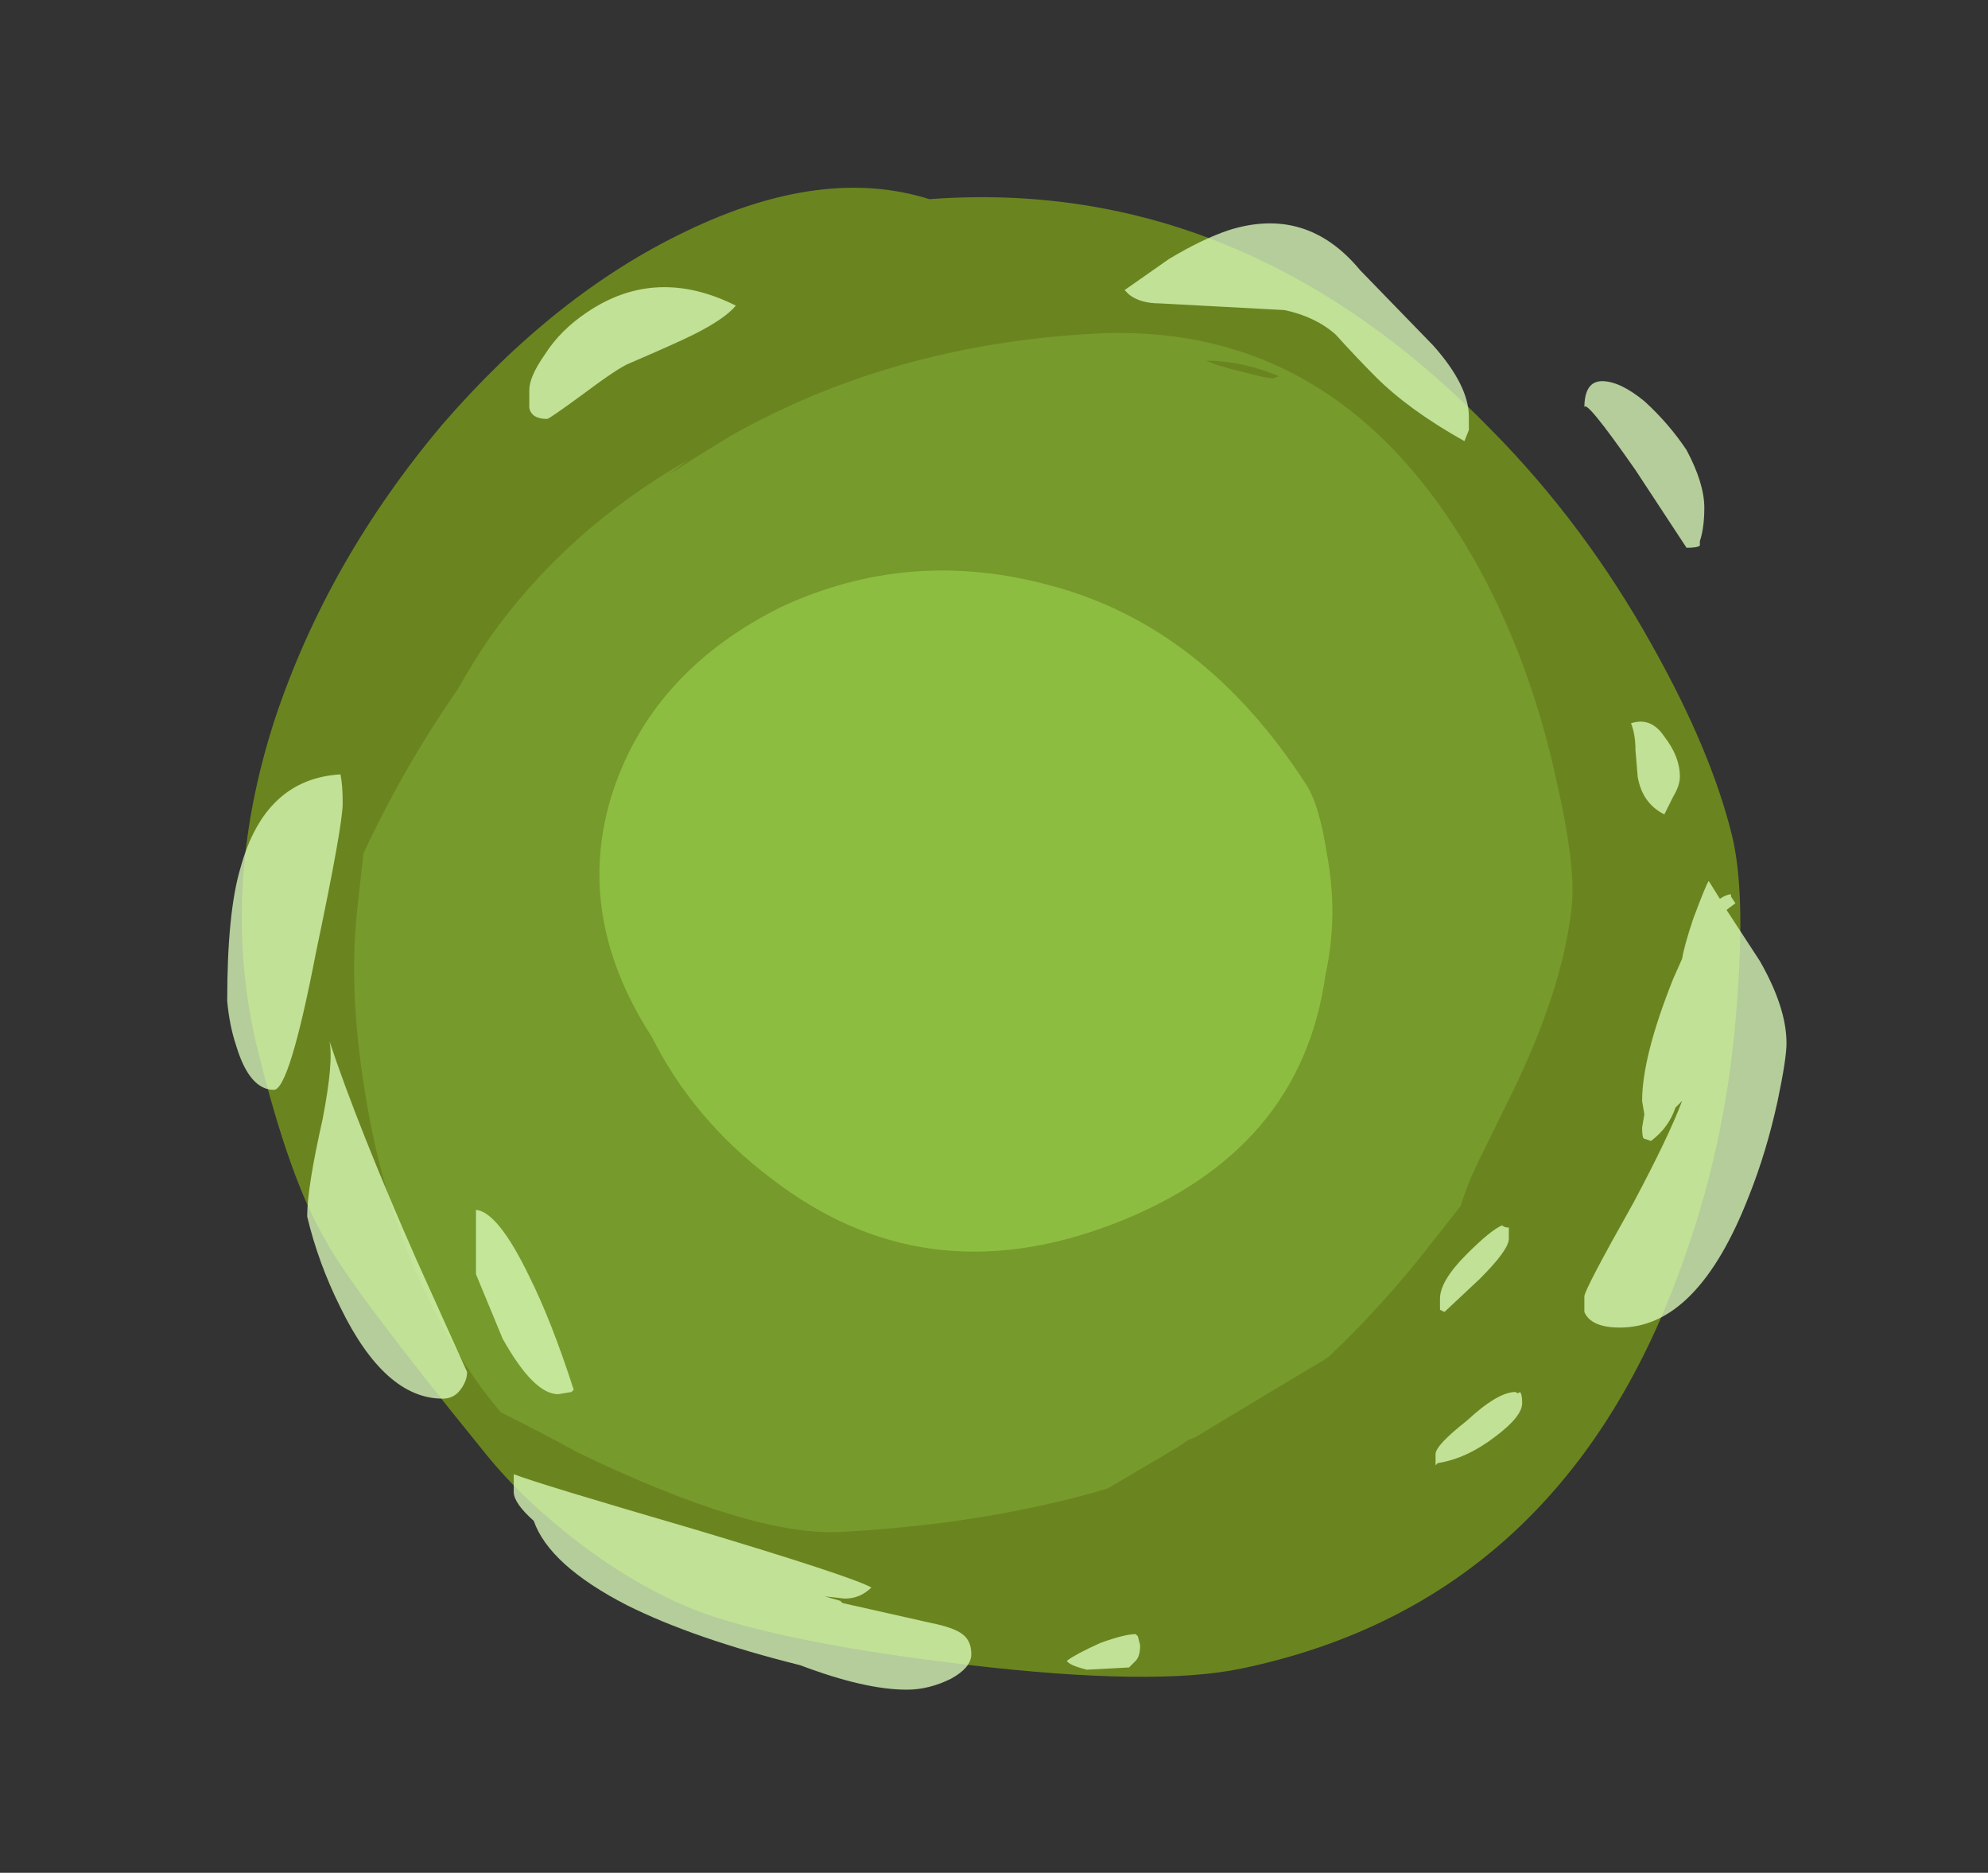 <?xml version="1.0" encoding="UTF-8" standalone="no"?>
<svg xmlns:ffdec="https://www.free-decompiler.com/flash" xmlns:xlink="http://www.w3.org/1999/xlink" ffdec:objectType="frame" height="295.05px" width="313.25px" xmlns="http://www.w3.org/2000/svg">
  <rect width="100%" height="100%" fill="#333333" stroke="none"/>
  <g transform="matrix(1.0, 0.0, 0.0, 1.0, 151.3, 276.35)">
    <use ffdec:characterId="250" height="234.85" transform="matrix(1.006, -0.21, 0.246, 1, -138.092, -222.31)" width="227.5" xlink:href="#sprite0"/>
    <use ffdec:characterId="252" height="213.85" transform="matrix(0.884, -0.047, -0.097, 0.878, -85.612, -218.108)" width="217.7" xlink:href="#sprite1"/>
    <use ffdec:characterId="254" height="71.05" transform="matrix(1.441, -0.548, 0.855, 1.323, -80.211, -160.946)" width="72.1" xlink:href="#sprite2"/>
    <use ffdec:characterId="267" height="33.0" transform="matrix(7.0, 0.0, 0.0, 7.0, -115.5, -241.15)" width="35.1" xlink:href="#shape3"/>
  </g>
  <defs>
    <g id="sprite0" transform="matrix(1.0, 0.0, 0.0, 1.0, 113.75, 234.85)">
      <use ffdec:characterId="249" height="33.55" transform="matrix(7.0, 0.0, 0.0, 7.0, -113.75, -234.85)" width="32.5" xlink:href="#shape0"/>
    </g>
    <g id="shape0" transform="matrix(1.0, 0.0, 0.0, 1.0, 16.25, 33.55)">
      <path d="M16.25 -15.65 Q16.25 -14.4 15.5 -12.1 14.6 -9.25 13.05 -6.85 8.7 0.0 1.45 0.0 -0.5 0.0 -4.35 -1.3 -7.9 -2.5 -9.65 -3.55 -10.85 -4.3 -11.95 -5.6 -12.95 -6.8 -13.5 -7.95 -15.5 -12.1 -15.8 -13.25 -16.25 -14.7 -16.25 -17.65 -16.25 -21.2 -14.15 -24.65 -12.2 -27.8 -9.05 -30.2 -5.95 -32.5 -2.85 -33.25 0.4 -34.05 2.5 -32.85 9.3 -31.95 13.25 -25.4 14.75 -22.95 15.55 -20.05 16.25 -17.55 16.25 -15.65" fill="#bdff00" fill-opacity="0.4" fill-rule="evenodd" stroke="none"/>
    </g>
    <g id="sprite1" transform="matrix(1.0, 0.0, 0.0, 1.0, 108.85, 213.85)">
      <use ffdec:characterId="251" height="30.55" transform="matrix(7.0, 0.0, 0.0, 7.0, -108.85, -213.85)" width="31.1" xlink:href="#shape1"/>
    </g>
    <g id="shape1" transform="matrix(1.0, 0.0, 0.0, 1.0, 15.55, 30.55)">
      <path d="M5.65 -29.35 Q6.1 -29.2 6.4 -29.15 L6.55 -29.2 Q5.55 -29.65 4.65 -29.7 L4.75 -29.65 Q5.1 -29.5 5.65 -29.35 M14.8 -18.4 Q15.55 -16.15 15.55 -15.1 15.55 -13.0 14.55 -10.4 L13.85 -8.6 Q13.65 -8.05 13.55 -7.55 L12.6 -6.2 Q11.65 -4.9 10.6 -3.85 L10.45 -3.75 Q9.5 -3.2 7.4 -1.95 L7.25 -1.9 6.95 -1.7 6.85 -1.65 6.6 -1.5 5.3 -0.75 Q2.3 0.0 -1.4 0.0 -3.65 0.0 -8.35 -2.4 -9.4 -3.0 -10.45 -3.55 -11.5 -4.7 -12.4 -6.2 -14.0 -8.8 -14.85 -12.05 -15.55 -14.65 -15.55 -16.7 L-15.55 -18.15 Q-14.75 -20.35 -13.6 -22.25 -13.3 -22.9 -12.95 -23.5 -11.3 -26.2 -8.35 -27.85 L-8.8 -27.5 Q-8.1 -27.95 -7.35 -28.4 -3.45 -30.55 1.7 -30.55 8.2 -30.55 12.45 -23.6 13.9 -21.2 14.8 -18.4" fill="#9bd956" fill-opacity="0.251" fill-rule="evenodd" stroke="none"/>
    </g>
    <g id="sprite2" transform="matrix(1.0, 0.0, 0.0, 1.0, 36.05, 71.05)">
      <use ffdec:characterId="253" height="10.15" transform="matrix(7.0, 0.0, 0.0, 7.0, -36.05, -71.05)" width="10.3" xlink:href="#shape2"/>
    </g>
    <g id="shape2" transform="matrix(1.0, 0.0, 0.0, 1.0, 5.15, 10.15)">
      <path d="M3.55 -9.05 Q5.15 -7.7 5.15 -5.0 5.15 -4.65 4.85 -3.95 4.5 -3.05 3.85 -2.3 2.1 0.0 -0.85 0.0 -3.8 0.0 -4.75 -2.4 -5.25 -3.6 -5.1 -4.95 -5.1 -7.1 -3.5 -8.6 -2.05 -9.95 0.0 -10.15 2.1 -10.3 3.55 -9.05" fill="#b0f260" fill-opacity="0.4" fill-rule="evenodd" stroke="none"/>
    </g>
    <g id="shape3" transform="matrix(1.0, 0.0, 0.0, 1.0, 16.5, 34.45)">
      <path d="M3.7 -32.95 L4.7 -33.65 Q5.45 -34.1 6.05 -34.3 7.8 -34.85 9.0 -33.4 L10.65 -31.7 Q11.45 -30.8 11.45 -30.1 L11.45 -29.8 11.35 -29.55 Q10.1 -30.25 9.35 -31.0 8.95 -31.4 8.45 -31.95 8.0 -32.35 7.3 -32.5 L4.5 -32.65 Q4.05 -32.65 3.8 -32.85 L3.7 -32.95 M16.35 -29.35 Q16.75 -28.6 16.75 -28.05 16.75 -27.6 16.65 -27.3 16.65 -27.25 16.65 -27.2 16.6 -27.15 16.35 -27.15 L15.2 -28.9 Q14.05 -30.55 14.05 -30.3 14.05 -30.9 14.45 -30.9 14.85 -30.9 15.4 -30.45 15.95 -29.95 16.35 -29.35 M15.85 -22.9 Q16.2 -22.45 16.2 -22.0 16.2 -21.8 16.05 -21.55 L15.85 -21.15 Q15.35 -21.4 15.25 -22.0 L15.2 -22.6 Q15.2 -22.95 15.1 -23.2 15.55 -23.35 15.85 -22.9 M16.85 -19.65 L17.1 -19.25 Q17.25 -19.35 17.35 -19.35 L17.35 -19.3 17.45 -19.15 17.25 -19.0 18.0 -17.85 Q18.6 -16.8 18.6 -16.0 18.6 -15.65 18.4 -14.7 18.15 -13.55 17.75 -12.55 16.6 -9.6 14.85 -9.6 14.2 -9.6 14.05 -9.95 L14.05 -10.3 Q14.05 -10.45 15.15 -12.4 15.95 -13.9 16.25 -14.7 L16.1 -14.55 Q15.95 -14.1 15.55 -13.8 L15.4 -13.85 Q15.35 -13.85 15.35 -14.1 L15.4 -14.4 15.35 -14.7 Q15.35 -15.7 16.05 -17.45 L16.25 -17.9 Q16.3 -18.2 16.5 -18.8 16.8 -19.6 16.85 -19.65 M12.35 -11.85 L12.35 -11.6 Q12.35 -11.35 11.7 -10.7 L10.9 -9.95 10.8 -10.0 10.8 -10.25 Q10.8 -10.65 11.4 -11.25 11.95 -11.8 12.2 -11.9 12.25 -11.85 12.35 -11.85 M12.65 -7.9 Q12.65 -7.6 12.05 -7.15 11.4 -6.65 10.75 -6.55 L10.7 -6.5 10.7 -6.75 Q10.7 -6.95 11.4 -7.5 12.1 -8.15 12.5 -8.15 12.55 -8.1 12.6 -8.15 12.65 -8.1 12.65 -7.9 M3.95 -2.7 L4.0 -2.65 4.05 -2.45 Q4.05 -2.2 3.95 -2.1 L3.8 -1.95 2.85 -1.9 Q2.45 -2.0 2.4 -2.1 2.6 -2.25 3.15 -2.5 3.7 -2.7 3.95 -2.7 M0.25 -2.25 Q0.25 -1.95 -0.2 -1.7 -0.7 -1.45 -1.2 -1.45 -2.15 -1.45 -3.6 -2.0 -6.0 -2.6 -7.5 -3.35 -9.25 -4.25 -9.6 -5.25 -10.05 -5.65 -10.05 -5.9 L-10.05 -6.3 Q-9.55 -6.1 -5.95 -5.05 -2.45 -4.0 -2.0 -3.75 -2.25 -3.5 -2.6 -3.5 L-3.05 -3.55 -2.7 -3.45 -2.65 -3.4 -0.65 -2.95 Q-0.15 -2.85 0.05 -2.7 0.25 -2.55 0.25 -2.25 M-13.95 -22.05 Q-13.9 -21.8 -13.9 -21.4 -13.9 -20.9 -14.5 -18.05 -15.1 -14.95 -15.45 -14.95 -16.0 -14.95 -16.3 -15.95 -16.45 -16.4 -16.5 -16.95 -16.5 -18.95 -16.2 -19.95 -15.65 -21.95 -13.95 -22.05 M-8.5 -30.6 Q-9.25 -30.05 -9.3 -30.05 -9.65 -30.05 -9.7 -30.3 L-9.7 -30.7 Q-9.7 -31.0 -9.35 -31.5 -9.0 -32.05 -8.4 -32.45 -6.85 -33.5 -5.05 -32.6 -5.3 -32.3 -6.0 -31.95 -6.4 -31.75 -7.45 -31.3 -7.7 -31.2 -8.5 -30.6 M-9.05 -8.1 Q-9.6 -8.1 -10.3 -9.35 L-10.9 -10.8 -10.9 -12.25 Q-10.4 -12.2 -9.7 -10.75 -9.2 -9.75 -8.7 -8.2 L-8.75 -8.15 -9.05 -8.1 M-11.25 -8.2 Q-11.4 -8.0 -11.65 -8.0 -12.95 -8.0 -13.95 -10.05 -14.45 -11.05 -14.7 -12.1 -14.7 -12.75 -14.35 -14.3 -14.1 -15.6 -14.2 -16.05 -13.55 -14.1 -12.25 -11.15 L-11.1 -8.6 Q-11.1 -8.4 -11.25 -8.2" fill="#deffbd" fill-opacity="0.753" fill-rule="evenodd" stroke="none"/>
    </g>
  </defs>
</svg>
